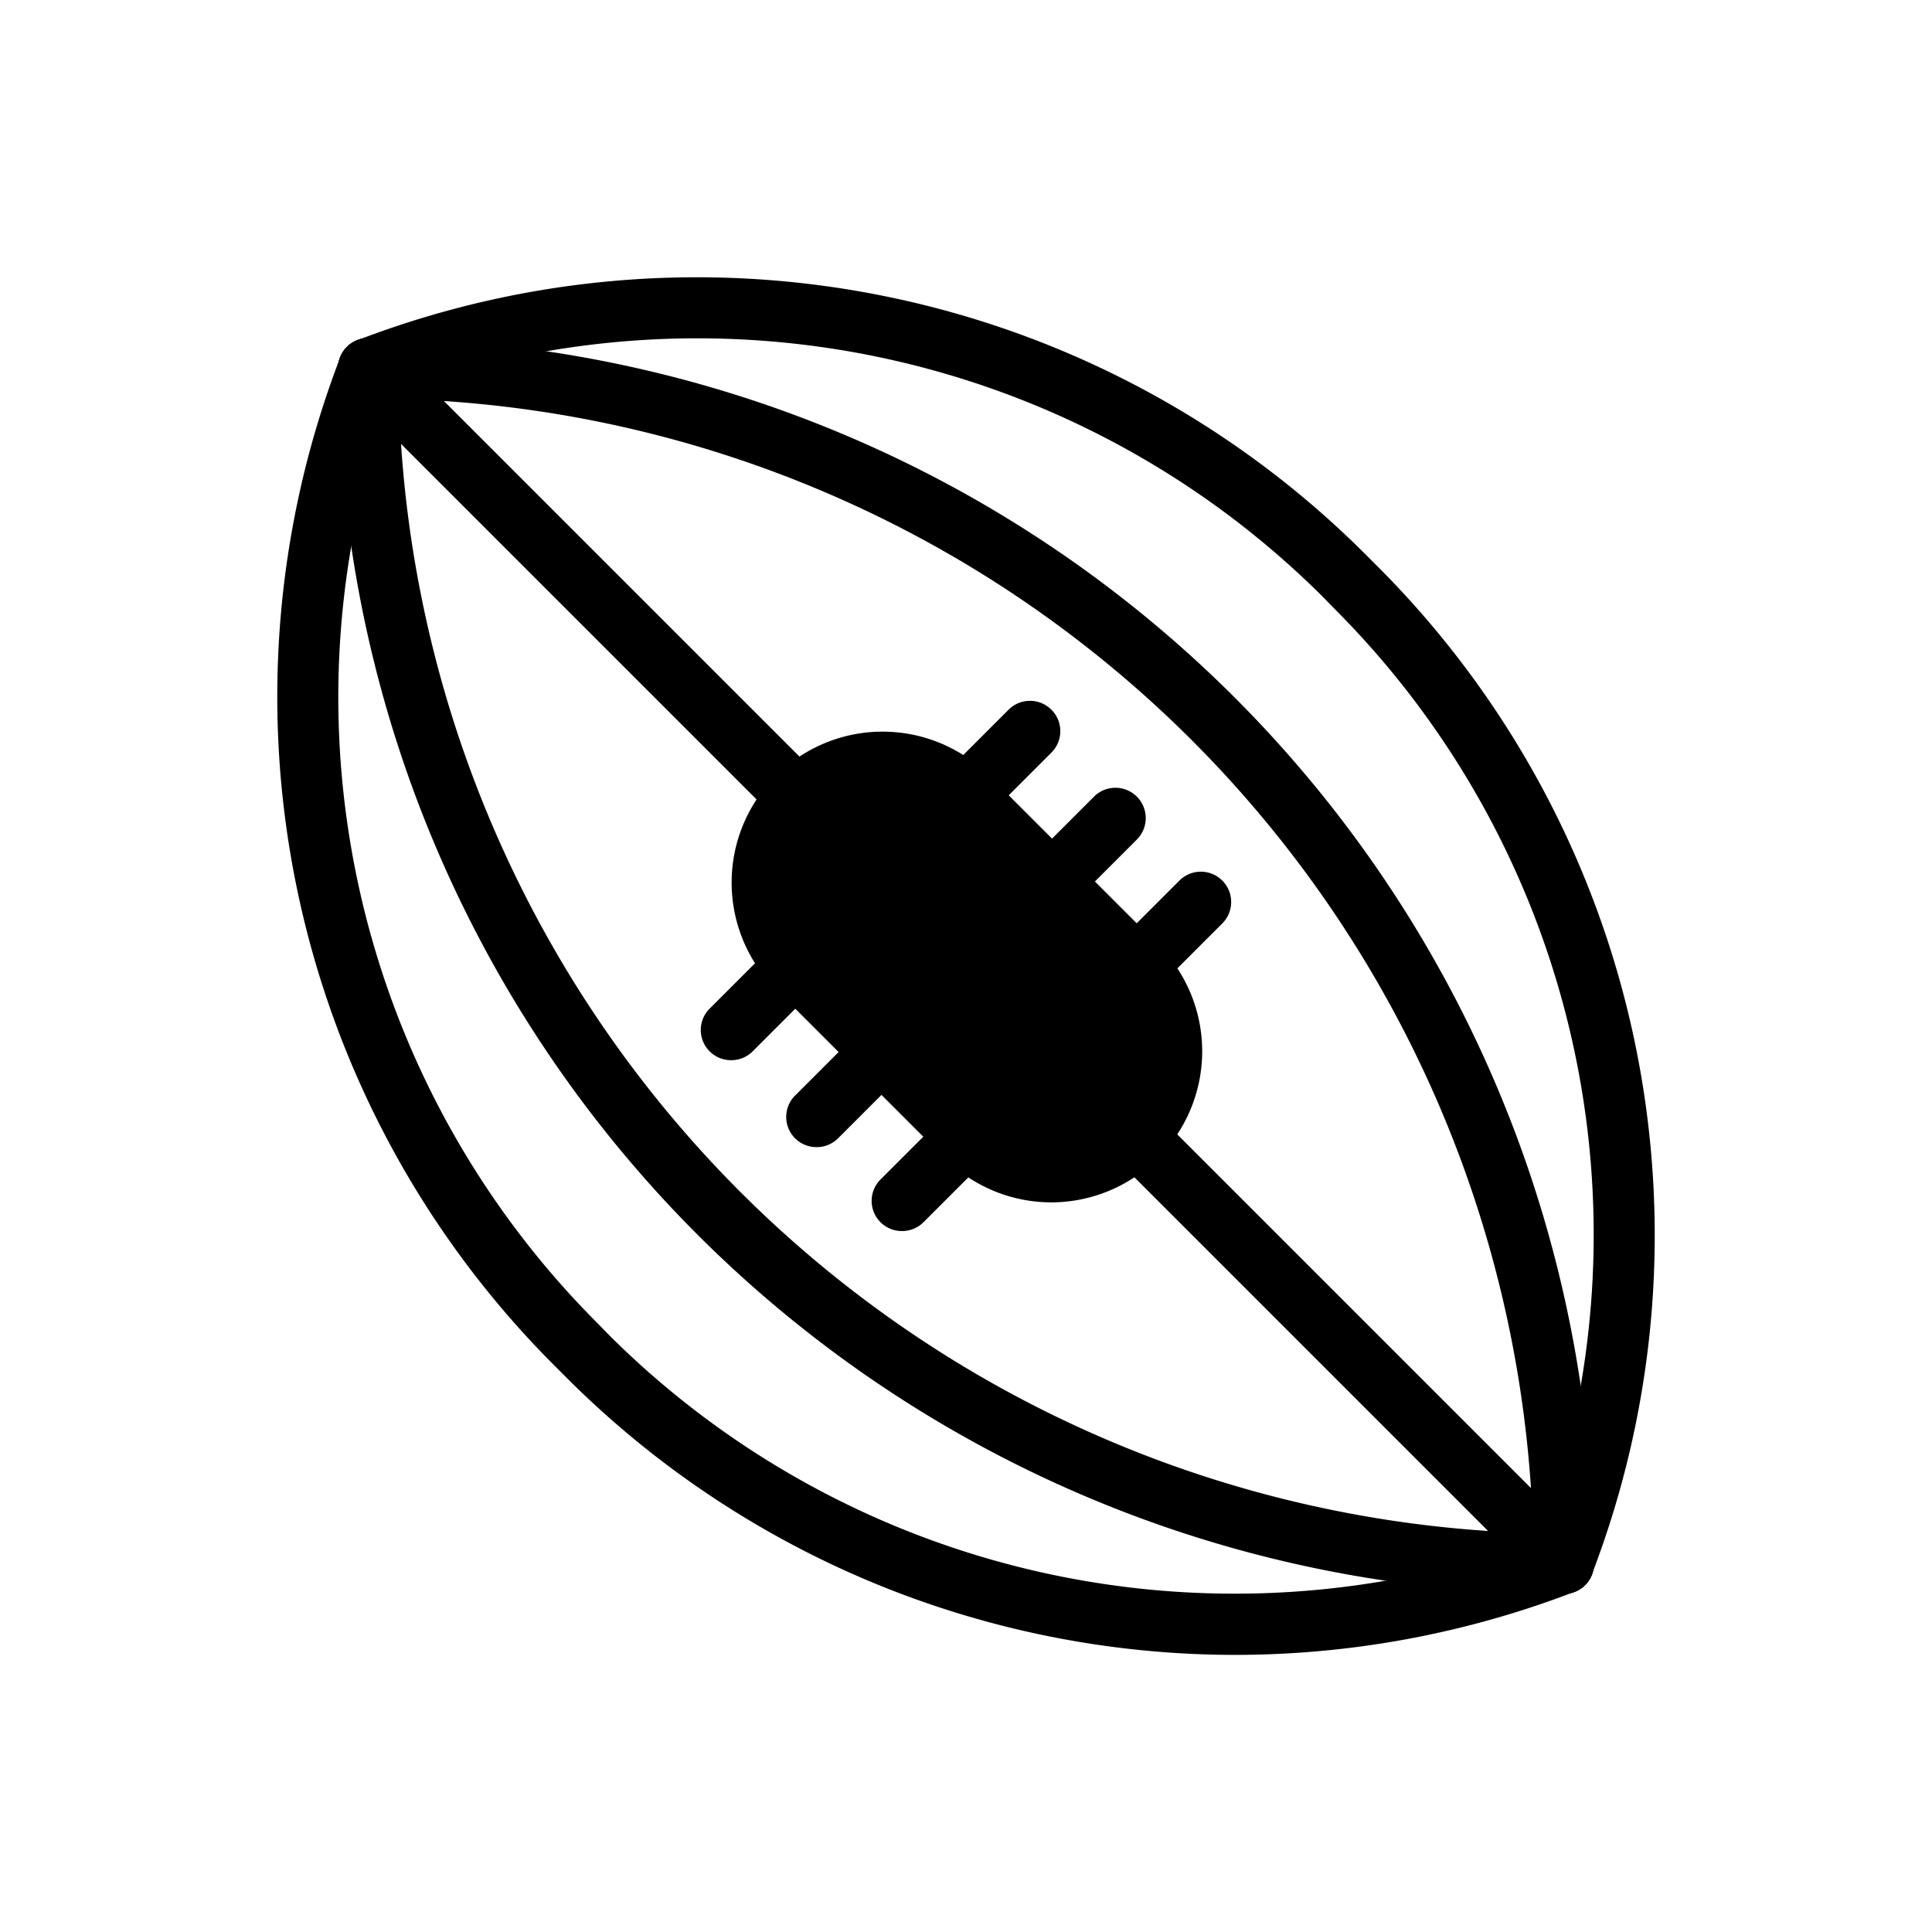 <?xml version="1.0" encoding="UTF-8" standalone="no"?>
<svg id="Layer_1" data-name="Layer 1"
    xmlns="http://www.w3.org/2000/svg" viewBox="0 0 64 64">
    <title>rugby ball</title>
    <path d="M34.83,39.83a5,5,0,0,1-3.54-1.47h0l-5.65-5.65a5,5,0,0,1,7.07-7.07l5.65,5.65a5,5,0,0,1,0,7.07A5,5,0,0,1,34.83,39.83Z"/>
    <path d="M32.71,37A3,3,0,0,0,37,32.71l-5.66-5.66a3,3,0,0,0-4.24,4.24Z"/>
    <path d="M40.94,54.82a31.32,31.32,0,0,1-22.16-9.17l-.43-.43a31.33,31.33,0,0,1-7.08-33.38,1,1,0,0,1,.57-.57,31.33,31.33,0,0,1,33.38,7.08l.43.43a31.33,31.33,0,0,1,7.08,33.38,1,1,0,0,1-.57.57A31.31,31.31,0,0,1,40.94,54.82ZM13,13a29.33,29.33,0,0,0,6.79,30.83l.42.43A29.35,29.35,0,0,0,51,51a29.33,29.33,0,0,0-6.79-30.83l-.42-.43A29.35,29.35,0,0,0,13,13ZM51.8,51.8h0Z"/>
    <path d="M51.8,52.8a1,1,0,0,1-.71-.29l-39.6-39.6a1,1,0,1,1,1.42-1.42l39.6,39.6a1,1,0,0,1,0,1.42A1,1,0,0,1,51.8,52.8Z"/>
    <path d="M27.05,38a1,1,0,0,1-.71-.29,1,1,0,0,1,0-1.42l9.9-9.9a1,1,0,1,1,1.42,1.42l-9.9,9.9A1,1,0,0,1,27.05,38Z"/>
    <path d="M24.22,35.12a1,1,0,0,1-.71-.29,1,1,0,0,1,0-1.42l9.9-9.9a1,1,0,1,1,1.42,1.42l-9.9,9.9A1,1,0,0,1,24.22,35.12Z"/>
    <path d="M29.88,40.78a1,1,0,0,1-.71-.29,1,1,0,0,1,0-1.42l9.9-9.9a1,1,0,0,1,1.42,1.42l-9.9,9.9A1,1,0,0,1,29.88,40.78Z"/>
    <path d="M51.8,52.8a1,1,0,0,1-1-1A38.65,38.65,0,0,0,12.2,13.2a1,1,0,0,1,0-2A40.64,40.64,0,0,1,52.8,51.8,1,1,0,0,1,51.8,52.8Z"/>
    <path d="M51.8,52.8A40.64,40.64,0,0,1,11.2,12.2a1,1,0,0,1,2,0A38.65,38.65,0,0,0,51.8,50.8a1,1,0,0,1,0,2Z"/>
</svg>